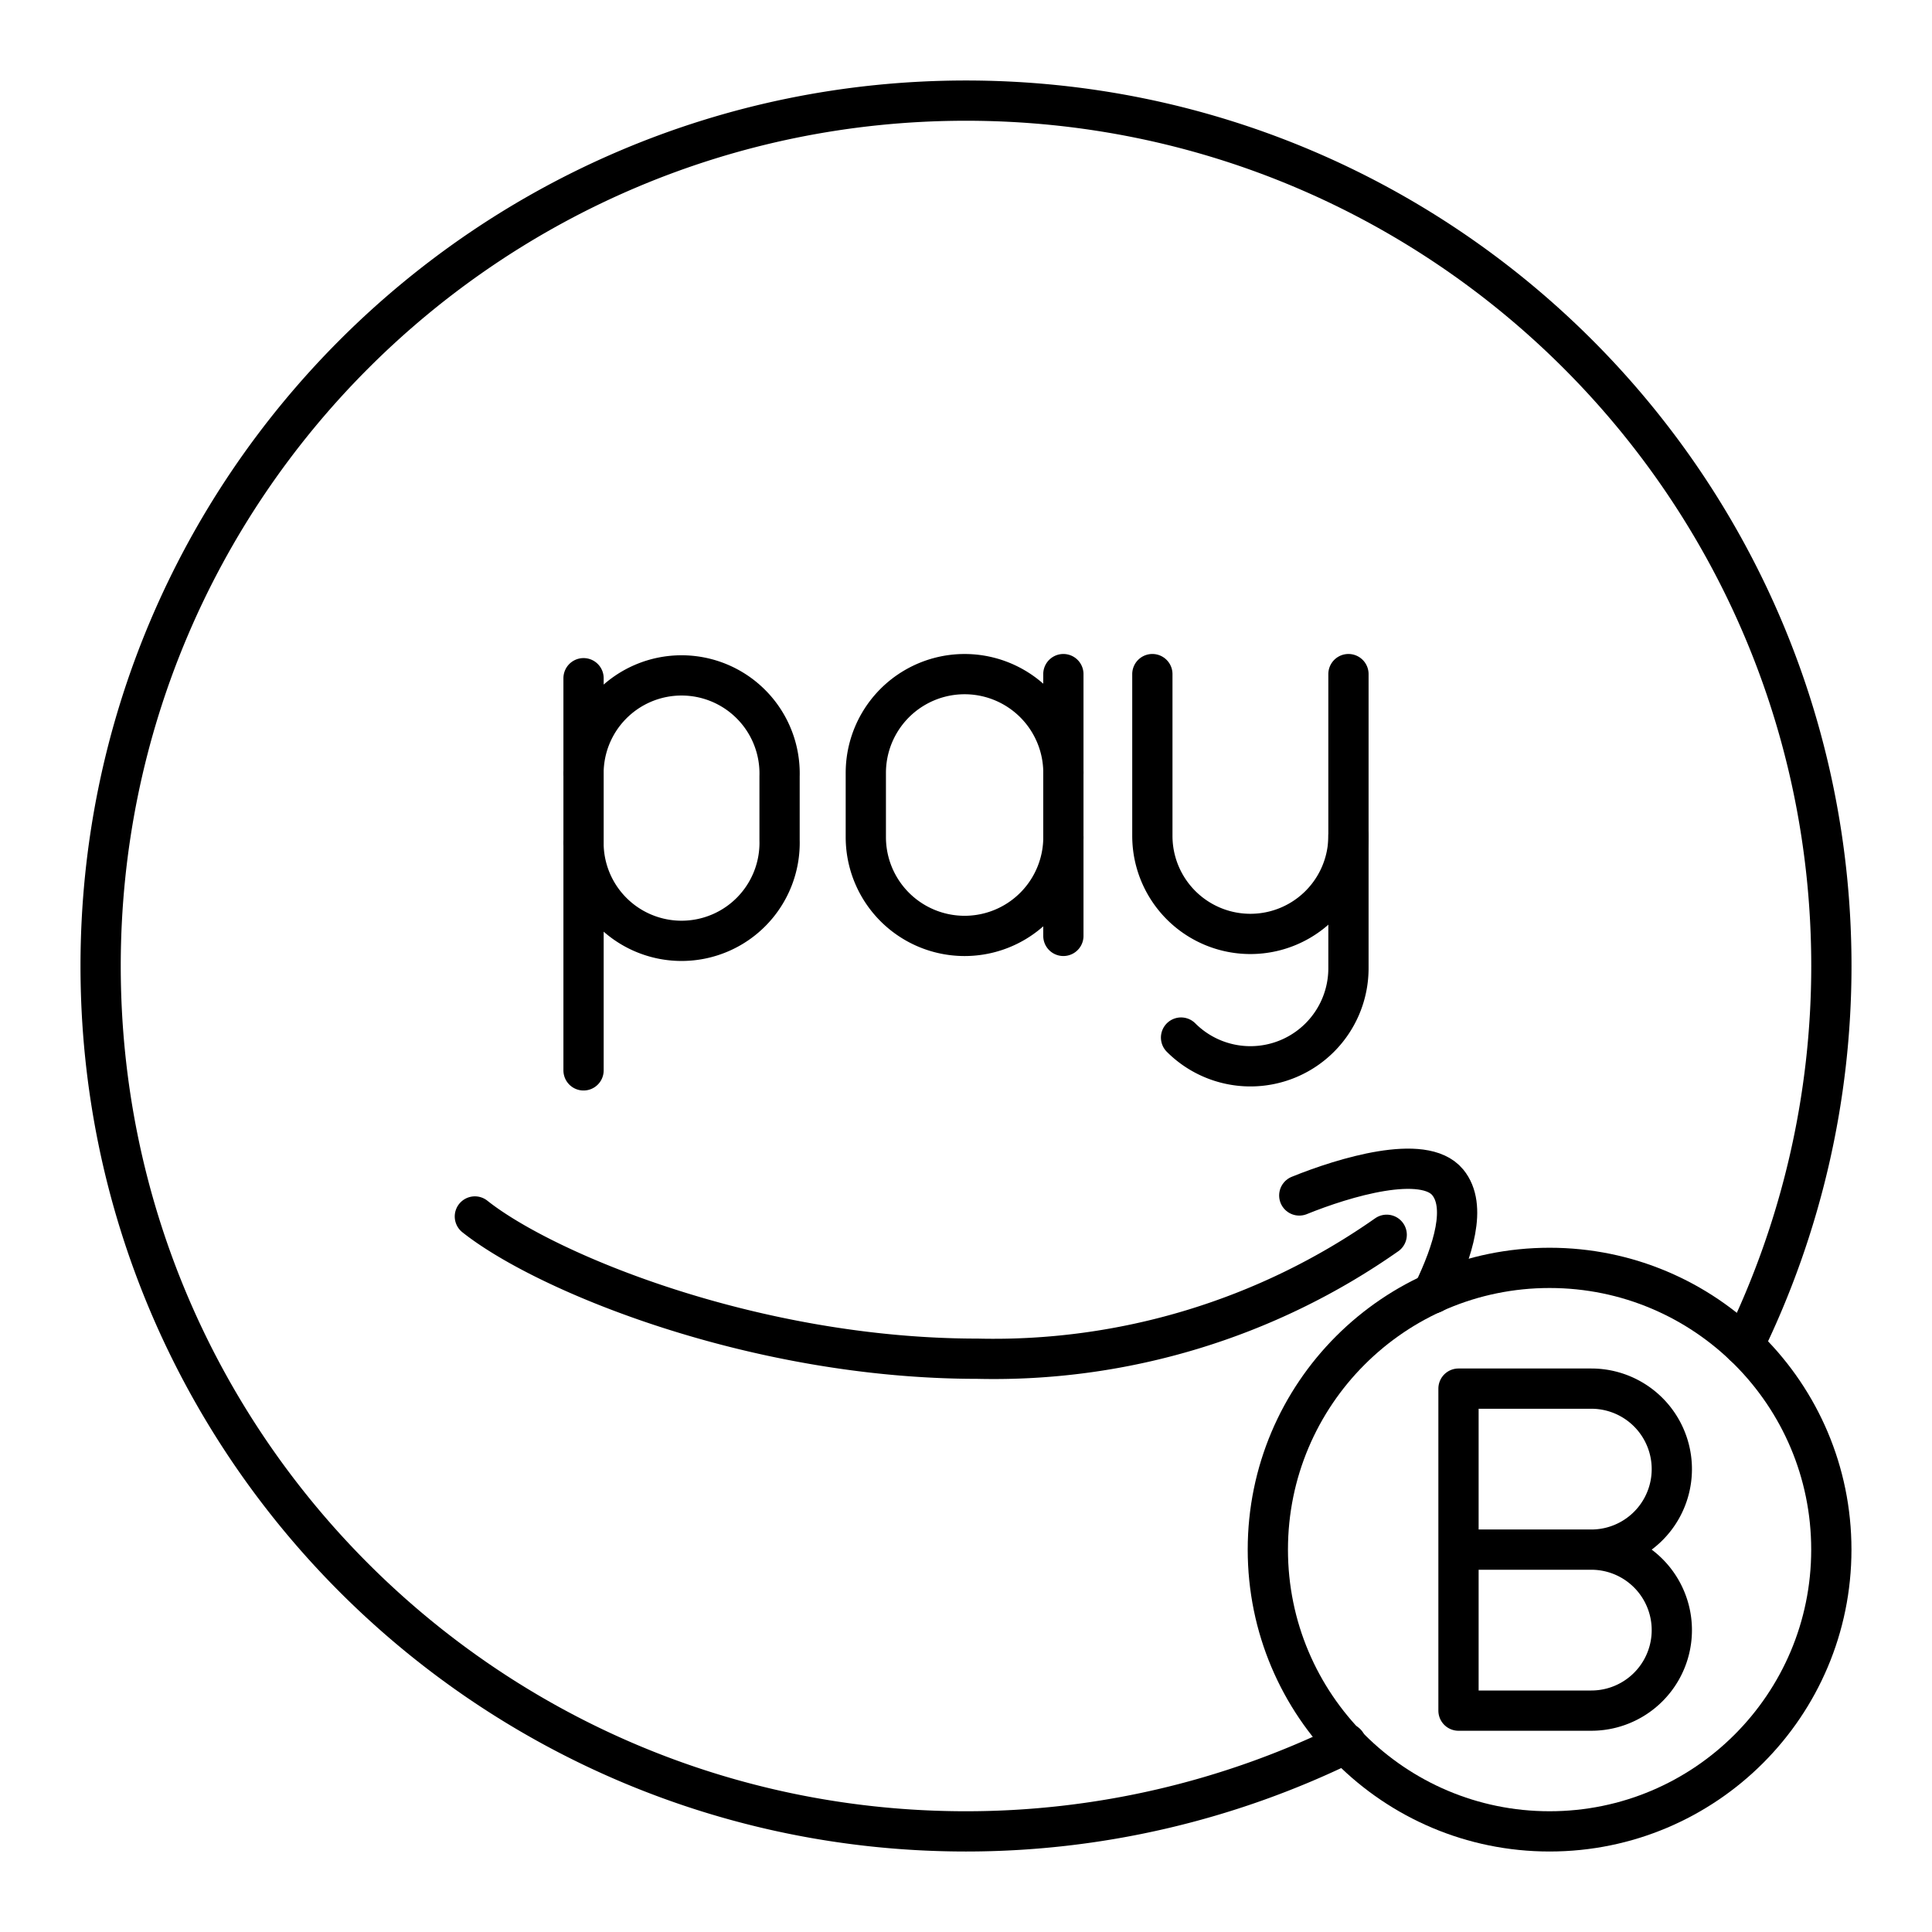 <svg xmlns="http://www.w3.org/2000/svg" width="3em" height="3em" viewBox="0 0 48 48"><path fill="none" stroke="currentColor" stroke-linecap="round" stroke-linejoin="round" d="M33.444 43.315A21.5 21.5 0 0 1 24 45.5C12.126 45.5 2.5 35.874 2.5 24S12.126 2.5 24 2.5S45.5 12.126 45.5 24a21.5 21.5 0 0 1-2.177 9.428m-7.724-1.299l-.001.002"/><path fill="none" stroke="currentColor" stroke-linecap="round" stroke-linejoin="round" d="M32.28 29.701c1.113-.451 3.092-1.05 3.688-.327c.483.586.146 1.686-.37 2.755"/><path fill="none" stroke="currentColor" stroke-linecap="round" stroke-linejoin="round" d="M11.798 30.223c1.758 1.397 6.953 3.534 12.487 3.534a17 17 0 0 0 10.167-3.079m-.95-9.911v3.288a2.436 2.436 0 0 1-4.159 1.723"/><path fill="none" stroke="currentColor" stroke-linecap="round" stroke-linejoin="round" d="M33.502 16.748v4.019a2.436 2.436 0 1 1-4.872 0v-4.019m-2.21 4.05a2.454 2.454 0 0 1-4.909 0v-1.595a2.454 2.454 0 0 1 4.909 0m-.001 4.049v-6.504m-11.921 4.121a2.436 2.436 0 1 0 4.87 0v-1.583a2.436 2.436 0 1 0-4.87 0m0-2.436v9.743"/><circle cx="38.499" cy="38.5" r="7" fill="none" stroke="currentColor" stroke-linecap="round" stroke-linejoin="round"/><path fill="none" stroke="currentColor" stroke-linecap="round" stroke-linejoin="round" d="M39.536 38.5a2 2 0 1 1 0 4h-3.3v-8h3.3a2 2 0 1 1 0 4m-.001 0h-3.299"/></svg>
